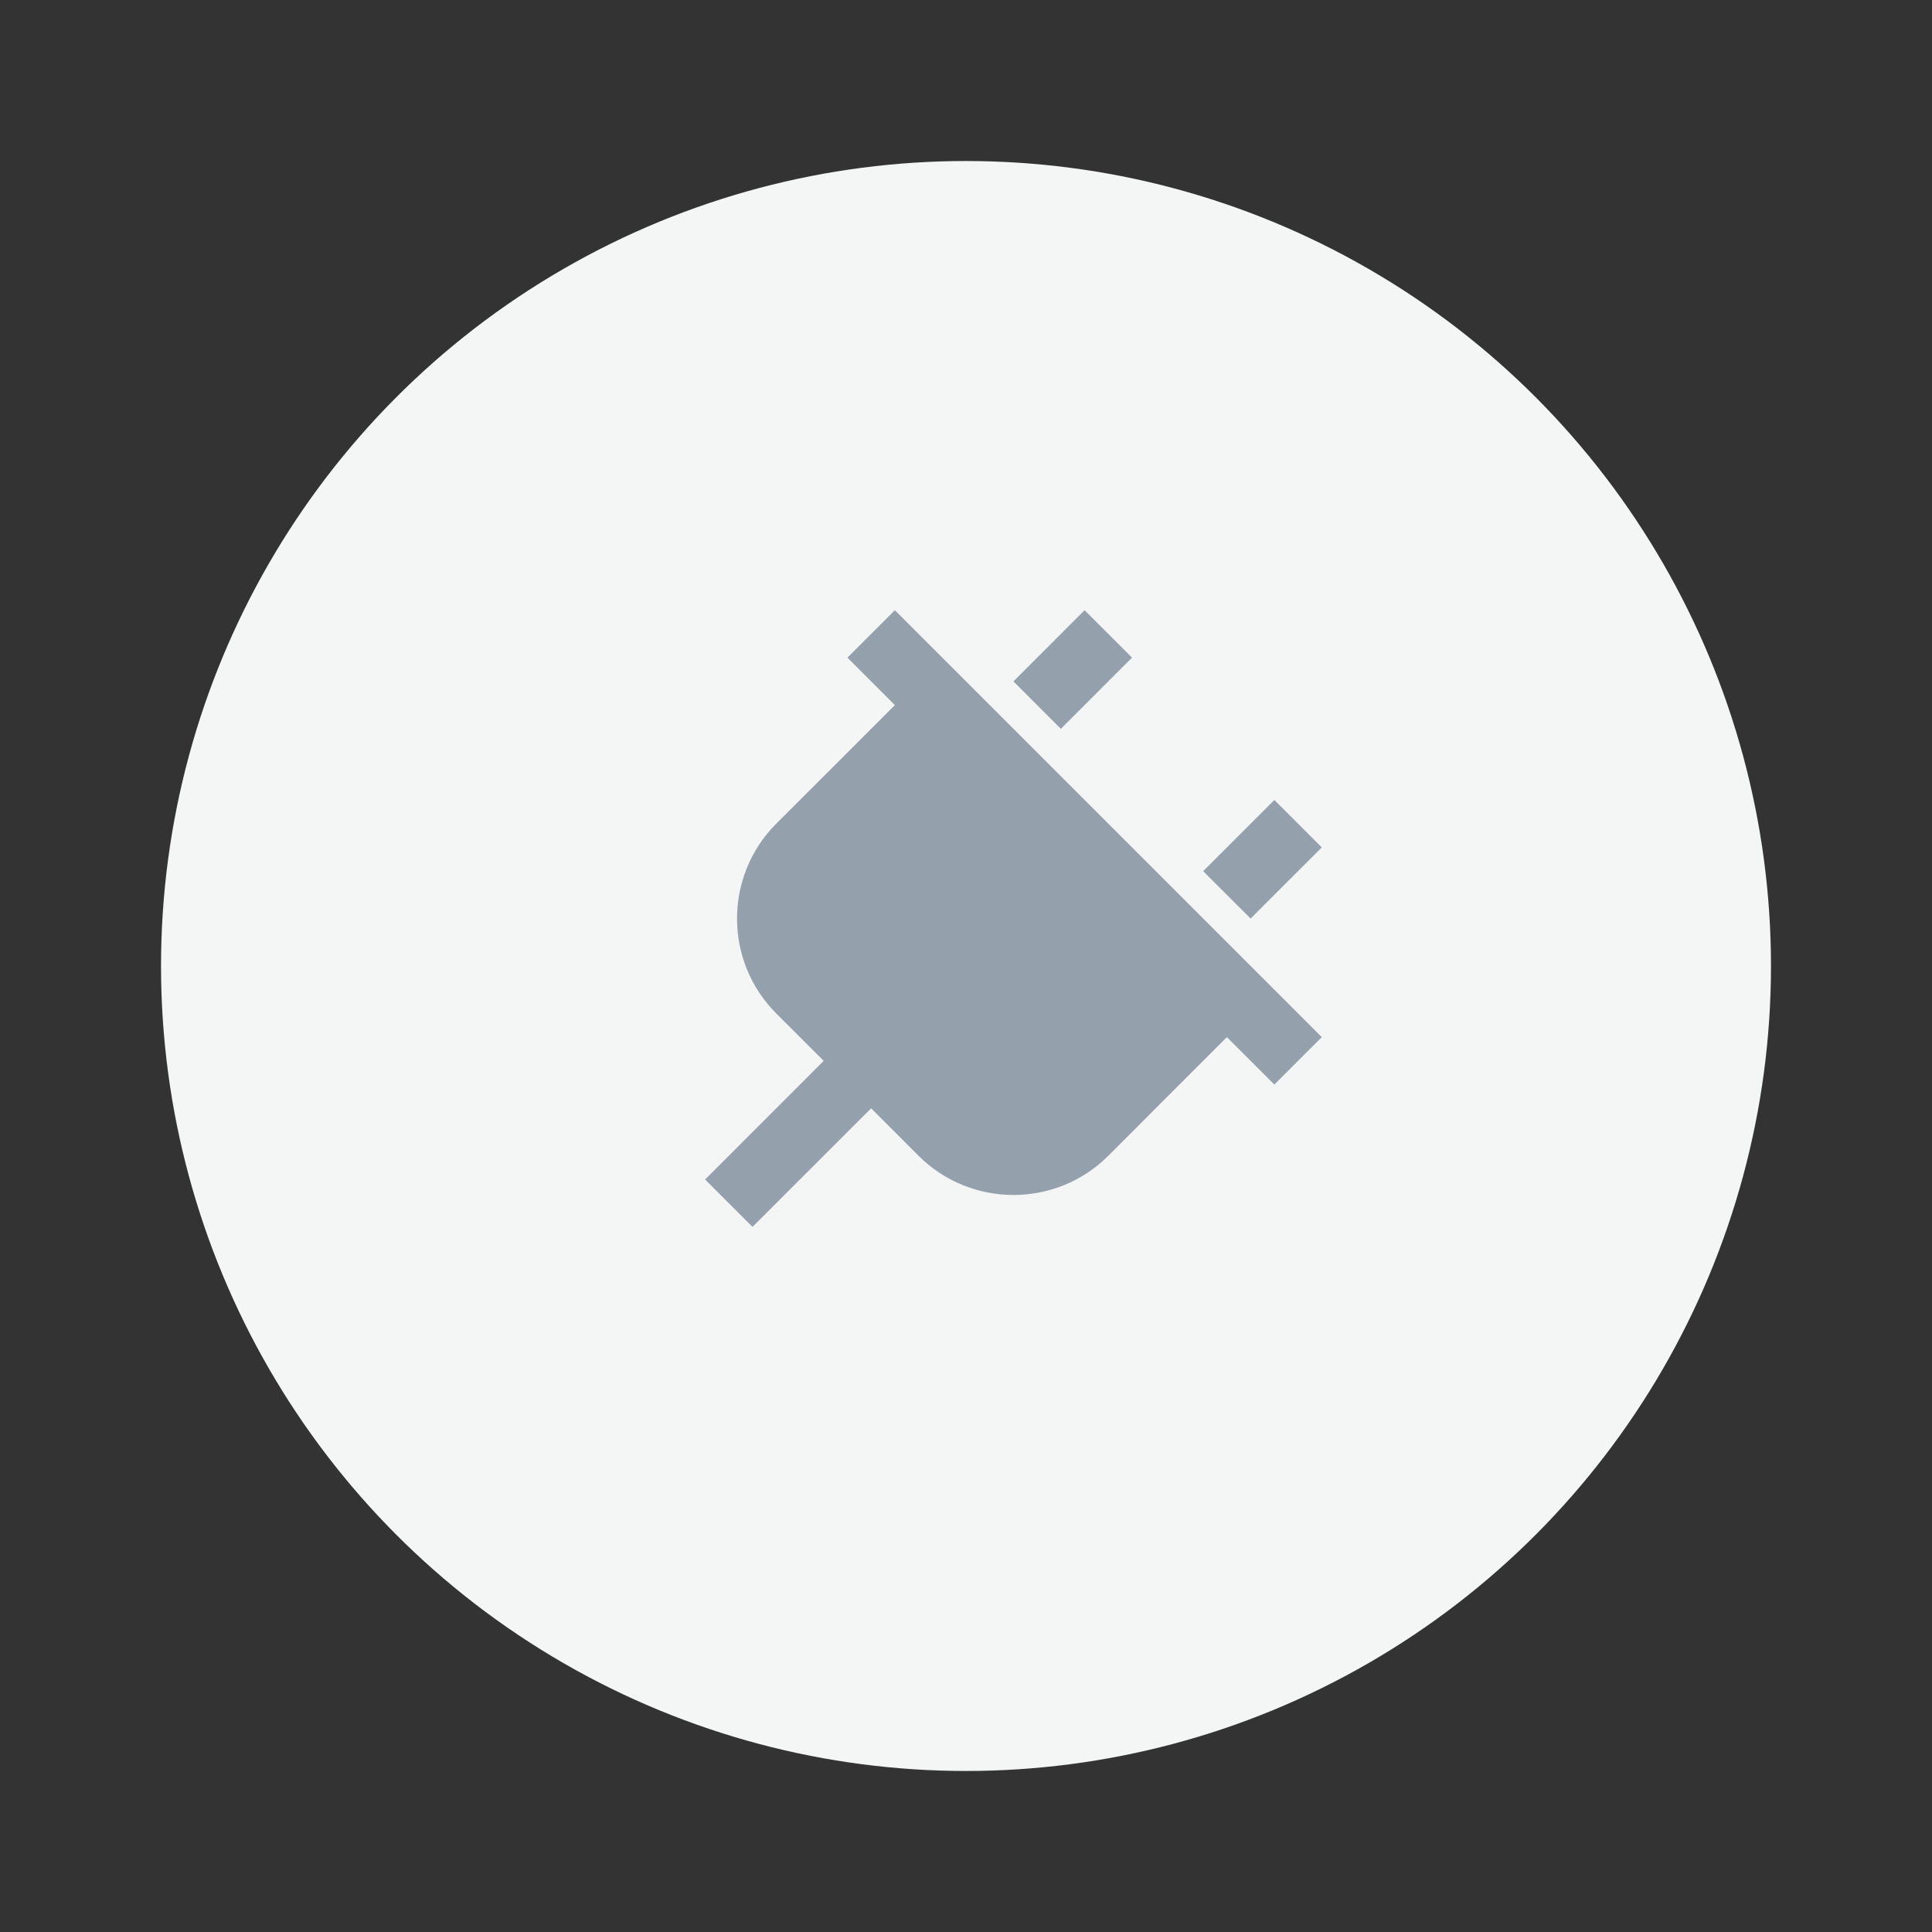 <svg width="32" height="32" viewBox="0 0 32 32" fill="none" xmlns="http://www.w3.org/2000/svg">
<rect x="0" y="0" width="32" height="32" fill="#333333" stroke="none"/>
<!-- <circle cx="16" cy="16" r="13.3333" fill="#FF551B"/> -->
<g clip-path="url(#clip0)">
<path d="M14.036 10.893L14.822 11.679L12.857 13.643C11.991 14.51 11.991 15.919 12.857 16.786L13.643 17.571L11.679 19.536L12.464 20.321L14.429 18.357L15.214 19.143C16.081 20.009 17.491 20.009 18.357 19.143L20.321 17.178L21.107 17.964L21.893 17.178L14.822 10.107L14.036 10.893ZM17.964 10.107L18.75 10.893L17.571 12.072L16.786 11.286L17.964 10.107ZM21.107 13.25L21.893 14.036L20.714 15.214L19.928 14.429L21.107 13.25Z" fill="white"/>
</g>
<!-- <circle cx="16" cy="16" r="13.3333" fill="#1A242D"/>
<g clip-path="url(#clip1)">
<path d="M14.0359 10.8932L14.8215 11.6788L12.8573 13.643C11.9907 14.5096 11.9907 15.9191 12.8573 16.7857L13.643 17.5714L11.6788 19.5356L12.4645 20.3212L14.4287 18.3571L15.2144 19.1427C16.081 20.0093 17.4905 20.0093 18.3571 19.1427L20.3213 17.1785L21.1069 17.9642L21.8926 17.1785L14.8215 10.1075L14.0359 10.8932ZM17.9642 10.1075L18.7499 10.8932L17.5714 12.0717L16.7857 11.286L17.9642 10.1075ZM21.1069 13.2502L21.8926 14.0359L20.7141 15.2144L19.9284 14.4287L21.1069 13.2502Z" fill="white"/>
</g> -->
<circle cx="16" cy="16" r="13.333" fill="#F4F6F6"/>
<g clip-path="url(#clip2)">
<path d="M14.036 10.893L14.822 11.679L12.857 13.643C11.991 14.51 11.991 15.919 12.857 16.786L13.643 17.571L11.679 19.536L12.464 20.321L14.429 18.357L15.214 19.143C16.081 20.009 17.491 20.009 18.357 19.143L20.321 17.178L21.107 17.964L21.893 17.178L14.822 10.107L14.036 10.893ZM17.964 10.107L18.75 10.893L17.571 12.072L16.786 11.286L17.964 10.107ZM21.107 13.25L21.893 14.036L20.714 15.214L19.928 14.429L21.107 13.25Z" fill="#95A0AD"/>
</g>
<defs>
<clipPath id="clip0">
<rect width="13.333" height="13.333" fill="white" transform="translate(9.333 9.333)"/>
</clipPath>
<clipPath id="clip1">
<rect width="13.333" height="13.333" fill="white" transform="translate(9.333 9.333)"/>
</clipPath>
<clipPath id="clip2">
<rect width="13.333" height="13.333" fill="white" transform="translate(9.333 9.333)"/>
</clipPath>
</defs>
</svg>
